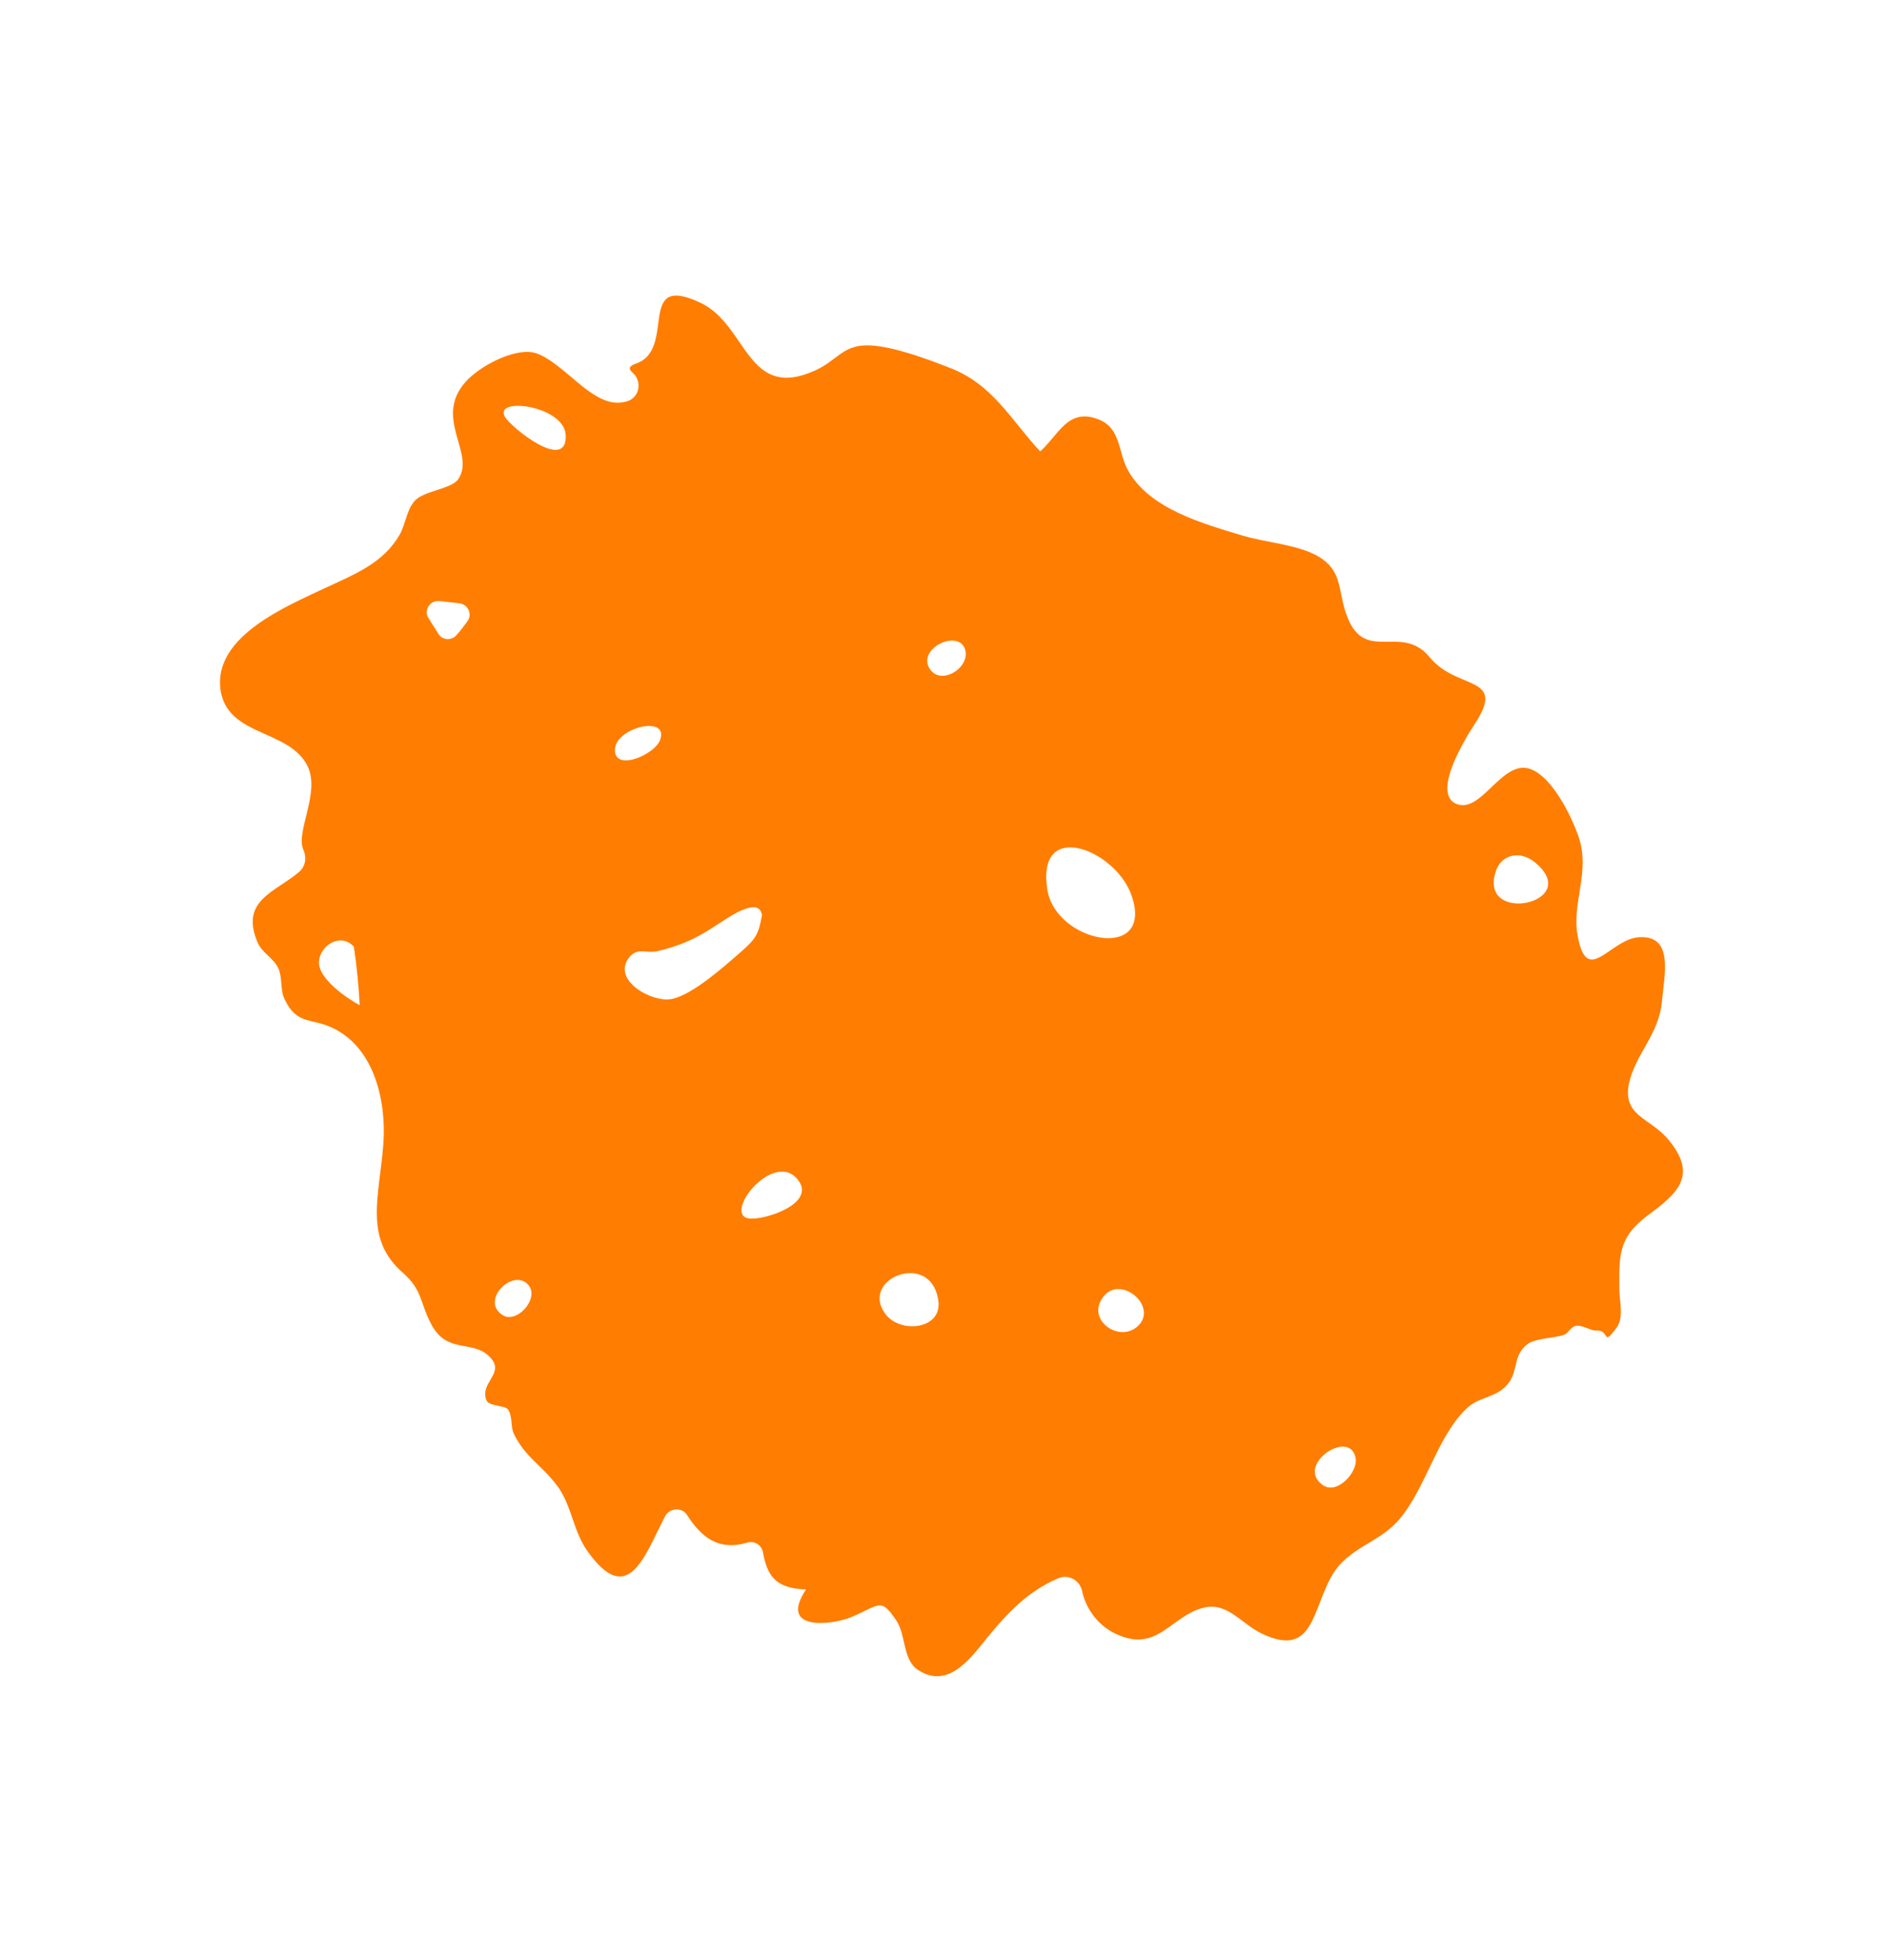 <svg width="78" height="81" viewBox="0 0 78 81" fill="none" xmlns="http://www.w3.org/2000/svg">
<path d="M59.096 27.159C57.897 25.702 56.362 27.527 55.626 25.315C55.295 24.306 55.48 23.579 54.485 22.99C53.666 22.51 52.316 22.415 51.41 22.147C49.739 21.641 47.542 21.05 46.635 19.453C46.2 18.684 46.356 17.7 45.399 17.328C44.134 16.831 43.739 18.008 42.996 18.653C41.76 17.324 41.032 15.868 39.23 15.189C38.341 14.841 36.984 14.336 36.023 14.278C34.858 14.199 34.666 14.861 33.705 15.305C30.86 16.593 30.91 13.431 28.95 12.51C26.258 11.242 28.001 14.432 26.286 15.027C25.971 15.131 25.986 15.26 26.137 15.385C26.572 15.755 26.443 16.462 25.871 16.598C25.407 16.713 24.978 16.616 24.332 16.16C23.729 15.745 22.763 14.722 22.053 14.568C21.191 14.393 19.795 15.158 19.246 15.779C17.903 17.287 19.669 18.733 18.942 19.801C18.668 20.206 17.533 20.28 17.155 20.685C16.805 21.054 16.775 21.644 16.525 22.086C15.845 23.278 14.662 23.729 13.409 24.313C11.898 25.033 8.833 26.276 9.111 28.478C9.372 30.416 11.828 30.128 12.657 31.552C13.32 32.67 12.193 34.347 12.542 35.12C12.684 35.441 12.627 35.807 12.36 36.035C11.378 36.873 9.907 37.203 10.648 38.945C10.828 39.379 11.325 39.605 11.509 40.02C11.678 40.41 11.584 40.904 11.749 41.262C12.276 42.384 12.83 42.036 13.77 42.488C15.478 43.315 15.977 45.51 15.846 47.274C15.691 49.399 15.012 51.178 16.658 52.6C17.486 53.333 17.34 53.827 17.845 54.756C18.491 55.955 19.527 55.359 20.227 56.056C20.927 56.752 19.83 57.095 20.099 57.852C20.197 58.133 20.893 58.054 21.016 58.267C21.197 58.597 21.101 58.955 21.238 59.244C21.702 60.218 22.371 60.52 23.033 61.398C23.627 62.199 23.688 63.248 24.267 64.077C25.989 66.52 26.661 64.227 27.494 62.658C27.683 62.308 28.182 62.273 28.395 62.599C29 63.549 29.722 64.093 30.872 63.75C31.174 63.654 31.49 63.844 31.539 64.157C31.71 65.082 32.029 65.649 33.32 65.68C32.159 67.413 34.357 67.157 35.157 66.838C36.36 66.338 36.392 65.988 37.045 66.958C37.461 67.566 37.297 68.59 37.96 69.018C39.194 69.812 40.112 68.532 40.776 67.714C41.721 66.555 42.53 65.745 43.75 65.217C44.174 65.041 44.641 65.304 44.733 65.762C44.886 66.474 45.366 67.126 46.025 67.469C47.857 68.405 48.377 66.73 49.812 66.424C50.763 66.229 51.32 67.107 52.156 67.506C54.284 68.524 54.225 66.575 55.04 65.138C55.724 63.926 57.008 63.788 57.864 62.758C58.967 61.442 59.457 59.217 60.699 58.139C61.235 57.682 61.91 57.756 62.362 57.146C62.754 56.629 62.548 55.969 63.151 55.537C63.471 55.308 64.228 55.294 64.619 55.174C64.853 55.106 64.92 54.785 65.214 54.782C65.423 54.782 65.827 55 65.956 54.984C66.583 54.934 66.201 55.704 66.829 54.858C67.123 54.456 66.949 53.793 66.938 53.351C66.929 51.905 66.869 51.149 68.109 50.228C69.313 49.33 70.221 48.593 68.951 47.079C68.216 46.198 67.051 46.119 67.335 44.773C67.585 43.588 68.567 42.751 68.694 41.405C68.794 40.284 69.206 38.63 67.741 38.731C66.542 38.812 65.6 40.799 65.213 38.669C64.958 37.298 65.744 36.054 65.257 34.594C64.98 33.774 64.083 31.876 63.068 31.733C62.008 31.602 61.191 33.593 60.221 33.229C59.128 32.809 60.621 30.442 60.932 29.96C62.325 27.866 60.243 28.564 59.096 27.159ZM21.835 53.094C22.323 53.653 21.355 54.724 20.776 54.345C19.826 53.744 21.211 52.381 21.835 53.094ZM14.627 39.123C14.751 39.922 14.822 40.722 14.87 41.538C14.342 41.264 13.157 40.437 13.184 39.762C13.208 39.055 14.094 38.523 14.627 39.123ZM31.019 50.358C29.789 50.287 31.922 47.515 32.954 48.719C33.792 49.705 31.69 50.399 31.019 50.358ZM38.786 53.742C38.955 54.928 37.276 55.101 36.657 54.368C35.402 52.879 38.483 51.608 38.786 53.742ZM18.172 24.838L18.999 24.932C19.345 24.981 19.533 25.375 19.325 25.668C19.178 25.869 19.032 26.069 18.869 26.246C18.661 26.486 18.279 26.461 18.118 26.188L17.71 25.54C17.505 25.226 17.775 24.789 18.172 24.838ZM47.009 54.822C46.278 55.459 45.041 54.632 45.496 53.761C46.161 52.493 47.971 53.98 47.009 54.822ZM56.037 60.262C56.135 60.837 55.265 61.791 54.674 61.368C53.513 60.526 55.821 59.004 56.037 60.262ZM31.498 37.818C31.349 38.625 31.251 38.794 30.585 39.371C29.944 39.932 28.616 41.119 27.766 41.282C26.956 41.452 25.226 40.484 26.032 39.538C26.366 39.145 26.729 39.407 27.168 39.307C28.059 39.1 28.738 38.808 29.503 38.304C30.009 37.988 31.363 36.974 31.498 37.818ZM27.282 30.588C27.054 31.17 25.556 31.83 25.427 31.102C25.24 30.101 27.703 29.48 27.282 30.588ZM20.867 17.217C20.425 16.385 23.284 16.765 23.38 17.946C23.495 19.582 21.091 17.64 20.867 17.217ZM46.745 36.928C47.817 39.783 43.632 38.998 43.29 36.752C42.838 33.833 46.045 35.09 46.745 36.928ZM39.878 26.795C40.167 27.555 38.92 28.36 38.442 27.655C37.876 26.819 39.565 25.999 39.878 26.795ZM63.456 35.643C65.485 37.331 61.064 38.258 61.836 35.985C62.056 35.339 62.807 35.103 63.456 35.643Z" fill="#FF7D00"/>
</svg>
